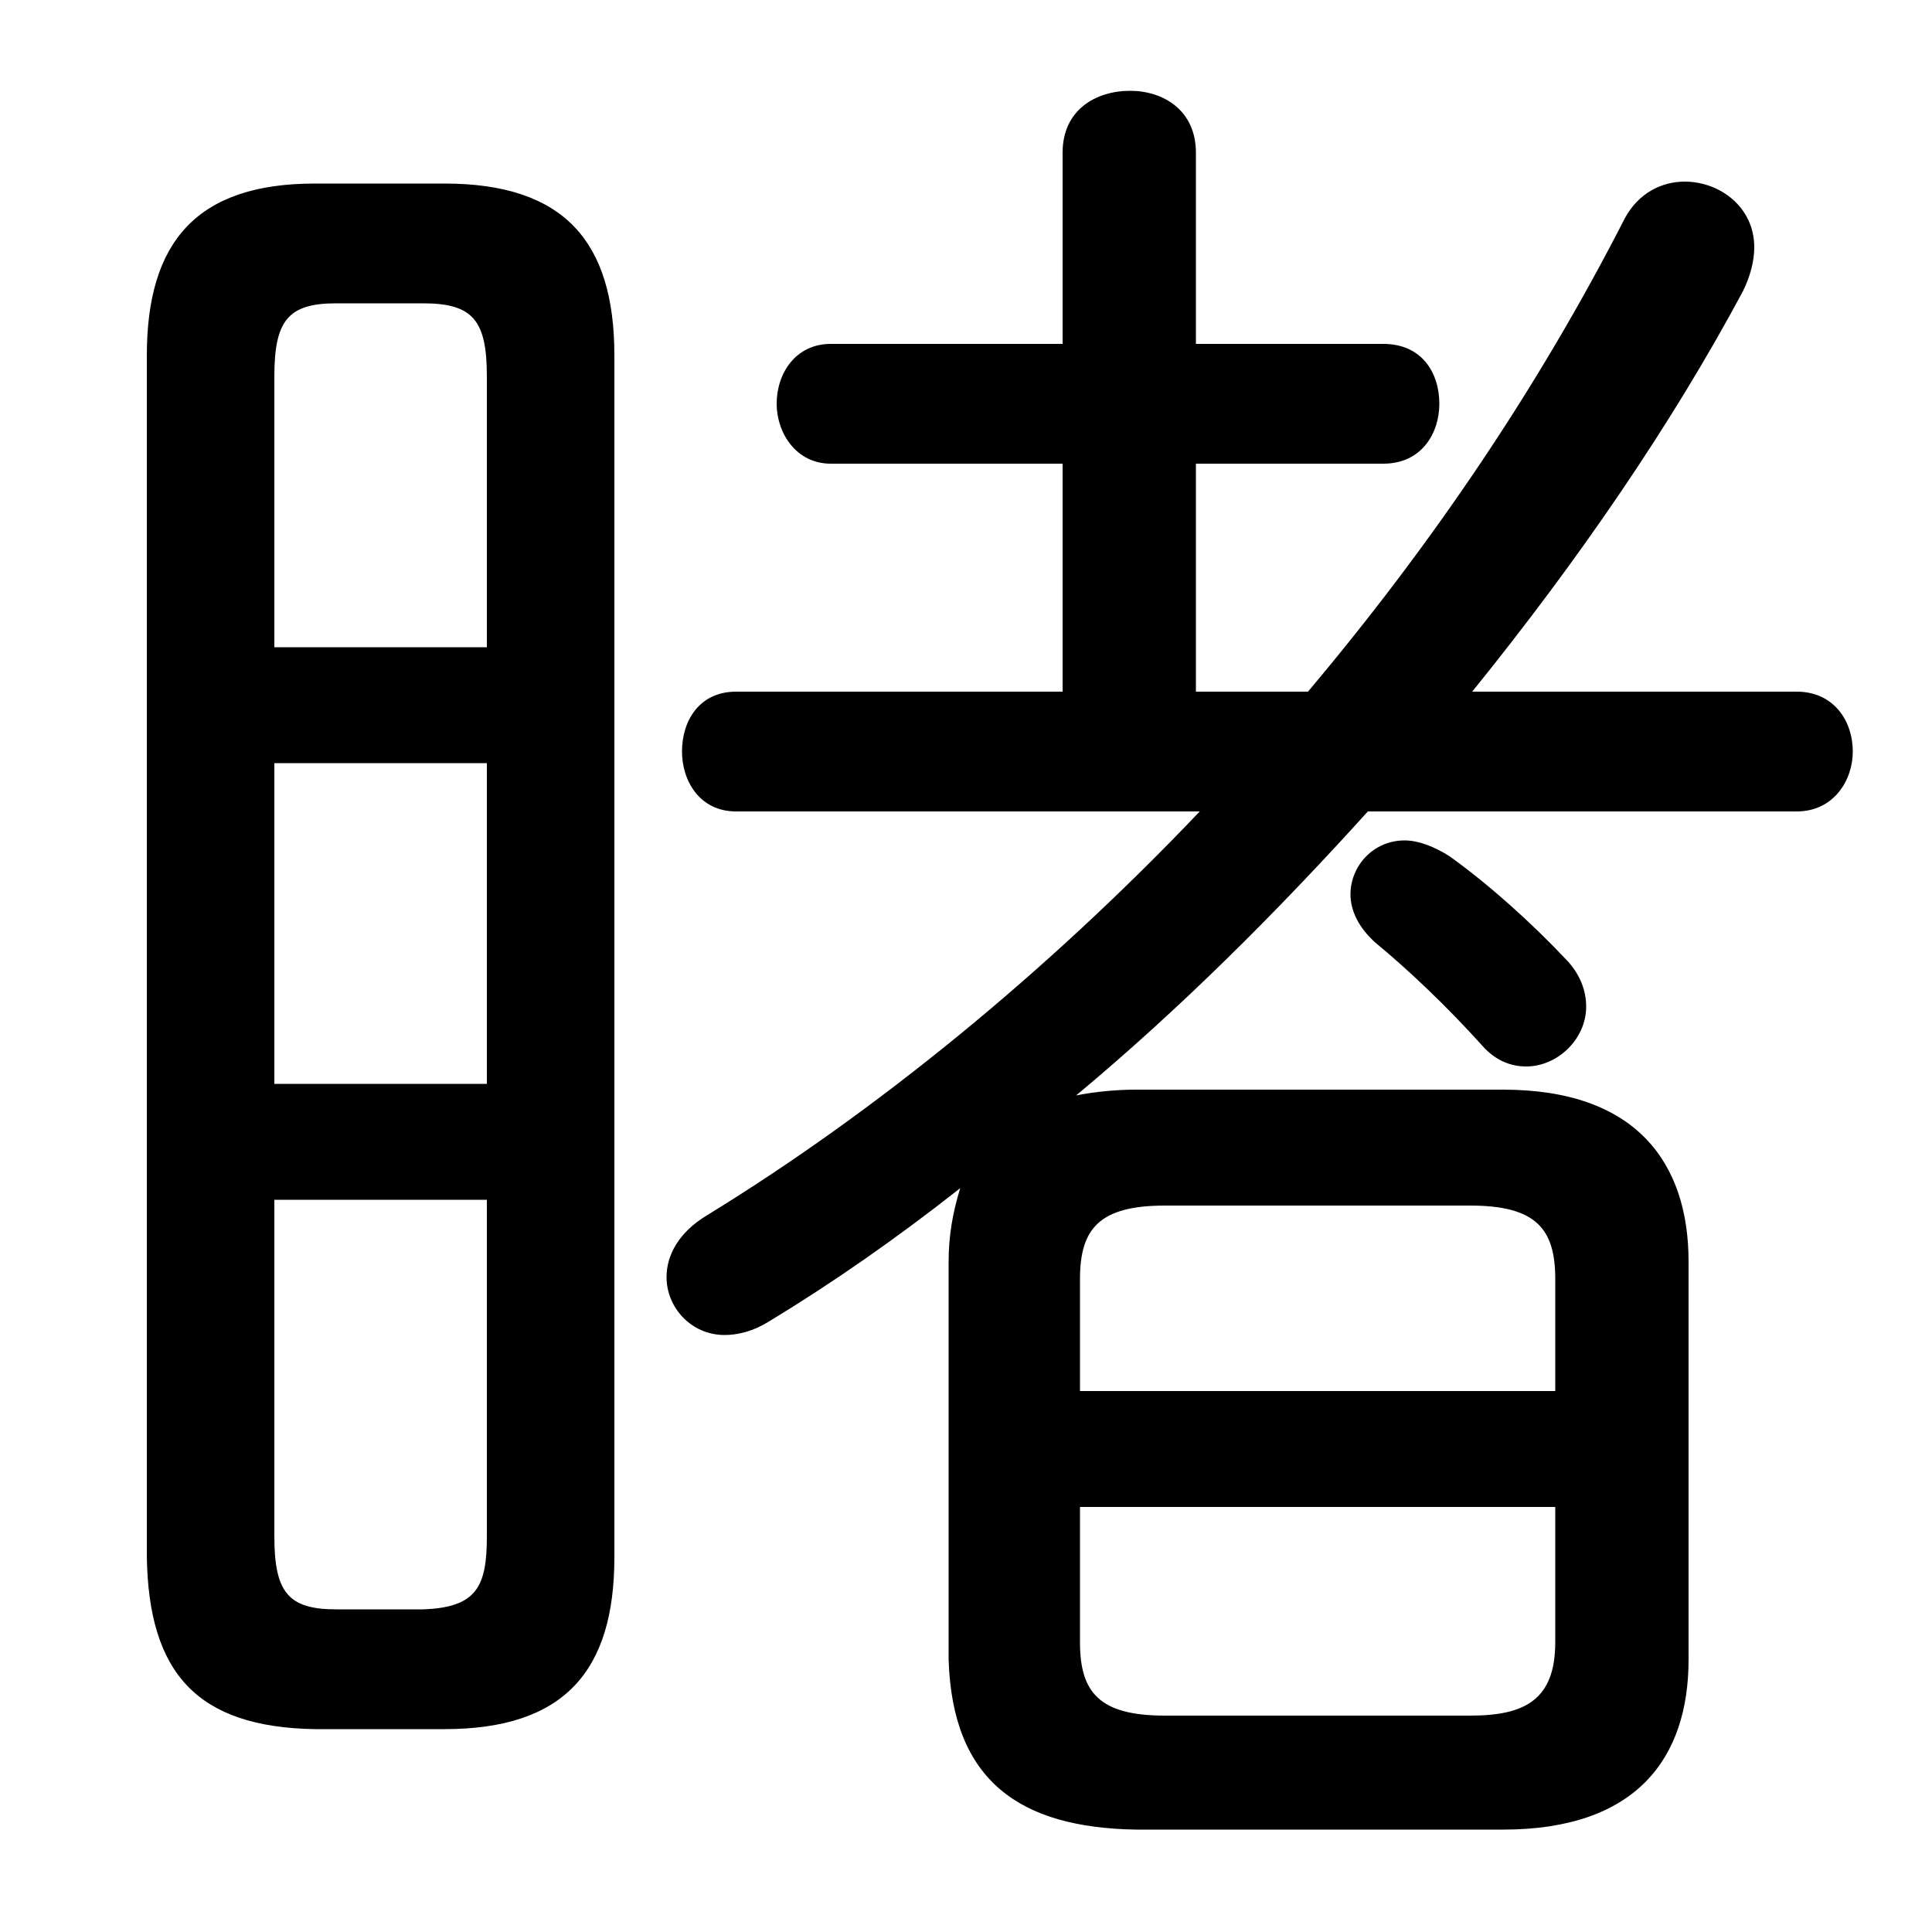 <svg xmlns="http://www.w3.org/2000/svg" viewBox="0 -44.0 50.0 50.0">
    <rect x="0" y="-44.0" width="50.0" height="50.0" fill="#808080" stroke="none"/>
    <g transform="scale(1, -1)">
        <!-- ボディの枠 -->
        <rect x="0" y="-6.0" width="50.0" height="50.0"
            stroke="white" fill="white"/>
        <!-- グリフ座標系の原点 -->
        <circle cx="0" cy="0" r="5" fill="white"/>
        <!-- グリフのアウトライン -->
        <g style="fill:black;stroke:#000000;stroke-width:0;stroke-linecap:round;stroke-linejoin:round;">
        <path d="M 46.5 23.0 C 47.45 23.0 47.95 23.8 47.95 24.55 C 47.95 25.35 47.45 26.1 46.5 26.1 L 38.1 26.1 C 40.85 29.5 43.25 33.0 45.1 36.45 C 45.3 36.85 45.4 37.25 45.4 37.6 C 45.4 38.65 44.5 39.3 43.6 39.3 C 43.0 39.3 42.4 39.0 42.05 38.35 C 39.8 33.95 37.05 29.9 33.85 26.1 L 30.95 26.1 L 30.95 32.0 L 35.8 32.0 C 36.8 32.0 37.25 32.8 37.25 33.55 C 37.25 34.35 36.8 35.1 35.8 35.1 L 30.95 35.1 L 30.95 40.05 C 30.95 41.15 30.1 41.65 29.25 41.65 C 28.35 41.65 27.5 41.15 27.5 40.05 L 27.5 35.1 L 21.5 35.1 C 20.6 35.1 20.1 34.35 20.1 33.55 C 20.1 32.8 20.6 32.0 21.5 32.0 L 27.5 32.0 L 27.5 26.1 L 19.05 26.1 C 18.1 26.1 17.65 25.35 17.65 24.55 C 17.65 23.8 18.1 23.0 19.05 23.0 L 31.05 23.0 C 27.1 18.85 22.7 15.25 18.3 12.55 C 17.55 12.1 17.25 11.5 17.25 10.95 C 17.25 10.15 17.9 9.45 18.75 9.45 C 19.1 9.45 19.5 9.55 19.9 9.8 C 21.55 10.8 23.2 11.95 24.85 13.25 C 24.65 12.6 24.55 12.0 24.55 11.35 L 24.55 1.05 C 24.65 -2.1 26.4 -3.3 29.4 -3.35 L 38.9 -3.35 C 42.35 -3.35 43.7 -1.5 43.7 1.05 L 43.7 11.35 C 43.7 13.9 42.35 15.8 38.9 15.8 L 29.4 15.8 C 28.9 15.8 28.35 15.75 27.85 15.65 C 30.55 17.9 33.05 20.4 35.4 23.0 Z M 30.15 -0.4 C 28.45 -0.4 27.95 0.2 27.95 1.5 L 27.95 5.0 L 40.25 5.0 L 40.25 1.5 C 40.25 0.0 39.45 -0.4 38.05 -0.4 Z M 40.25 8.0 L 27.95 8.0 L 27.95 10.9 C 27.95 12.2 28.45 12.8 30.15 12.8 L 38.05 12.8 C 39.75 12.8 40.25 12.2 40.25 10.9 Z M 11.5 -0.75 C 14.6 -0.75 15.9 0.75 15.9 3.7 L 15.9 34.8 C 15.9 37.75 14.6 39.25 11.5 39.25 L 8.15 39.25 C 5.1 39.25 3.8 37.75 3.8 34.8 L 3.8 3.7 C 3.85 0.7 5.1 -0.7 8.15 -0.75 Z M 8.7 2.35 C 7.45 2.35 7.1 2.8 7.1 4.25 L 7.1 12.95 L 12.6 12.95 L 12.6 4.25 C 12.6 2.95 12.35 2.4 10.95 2.35 Z M 7.1 24.25 L 12.6 24.25 L 12.6 15.95 L 7.1 15.95 Z M 12.6 27.25 L 7.1 27.25 L 7.1 34.25 C 7.1 35.7 7.45 36.15 8.7 36.15 L 10.95 36.15 C 12.25 36.15 12.6 35.7 12.6 34.25 Z M 37.5 21.85 C 37.1 22.1 36.7 22.25 36.35 22.25 C 35.55 22.25 34.95 21.6 34.95 20.85 C 34.95 20.45 35.15 20.0 35.6 19.6 C 36.45 18.9 37.45 17.95 38.35 16.95 C 38.7 16.55 39.1 16.4 39.5 16.4 C 40.3 16.4 41.05 17.1 41.05 17.95 C 41.05 18.35 40.9 18.8 40.5 19.2 C 39.65 20.1 38.55 21.1 37.5 21.85 Z"/>
    </g>
    </g>
</svg>

